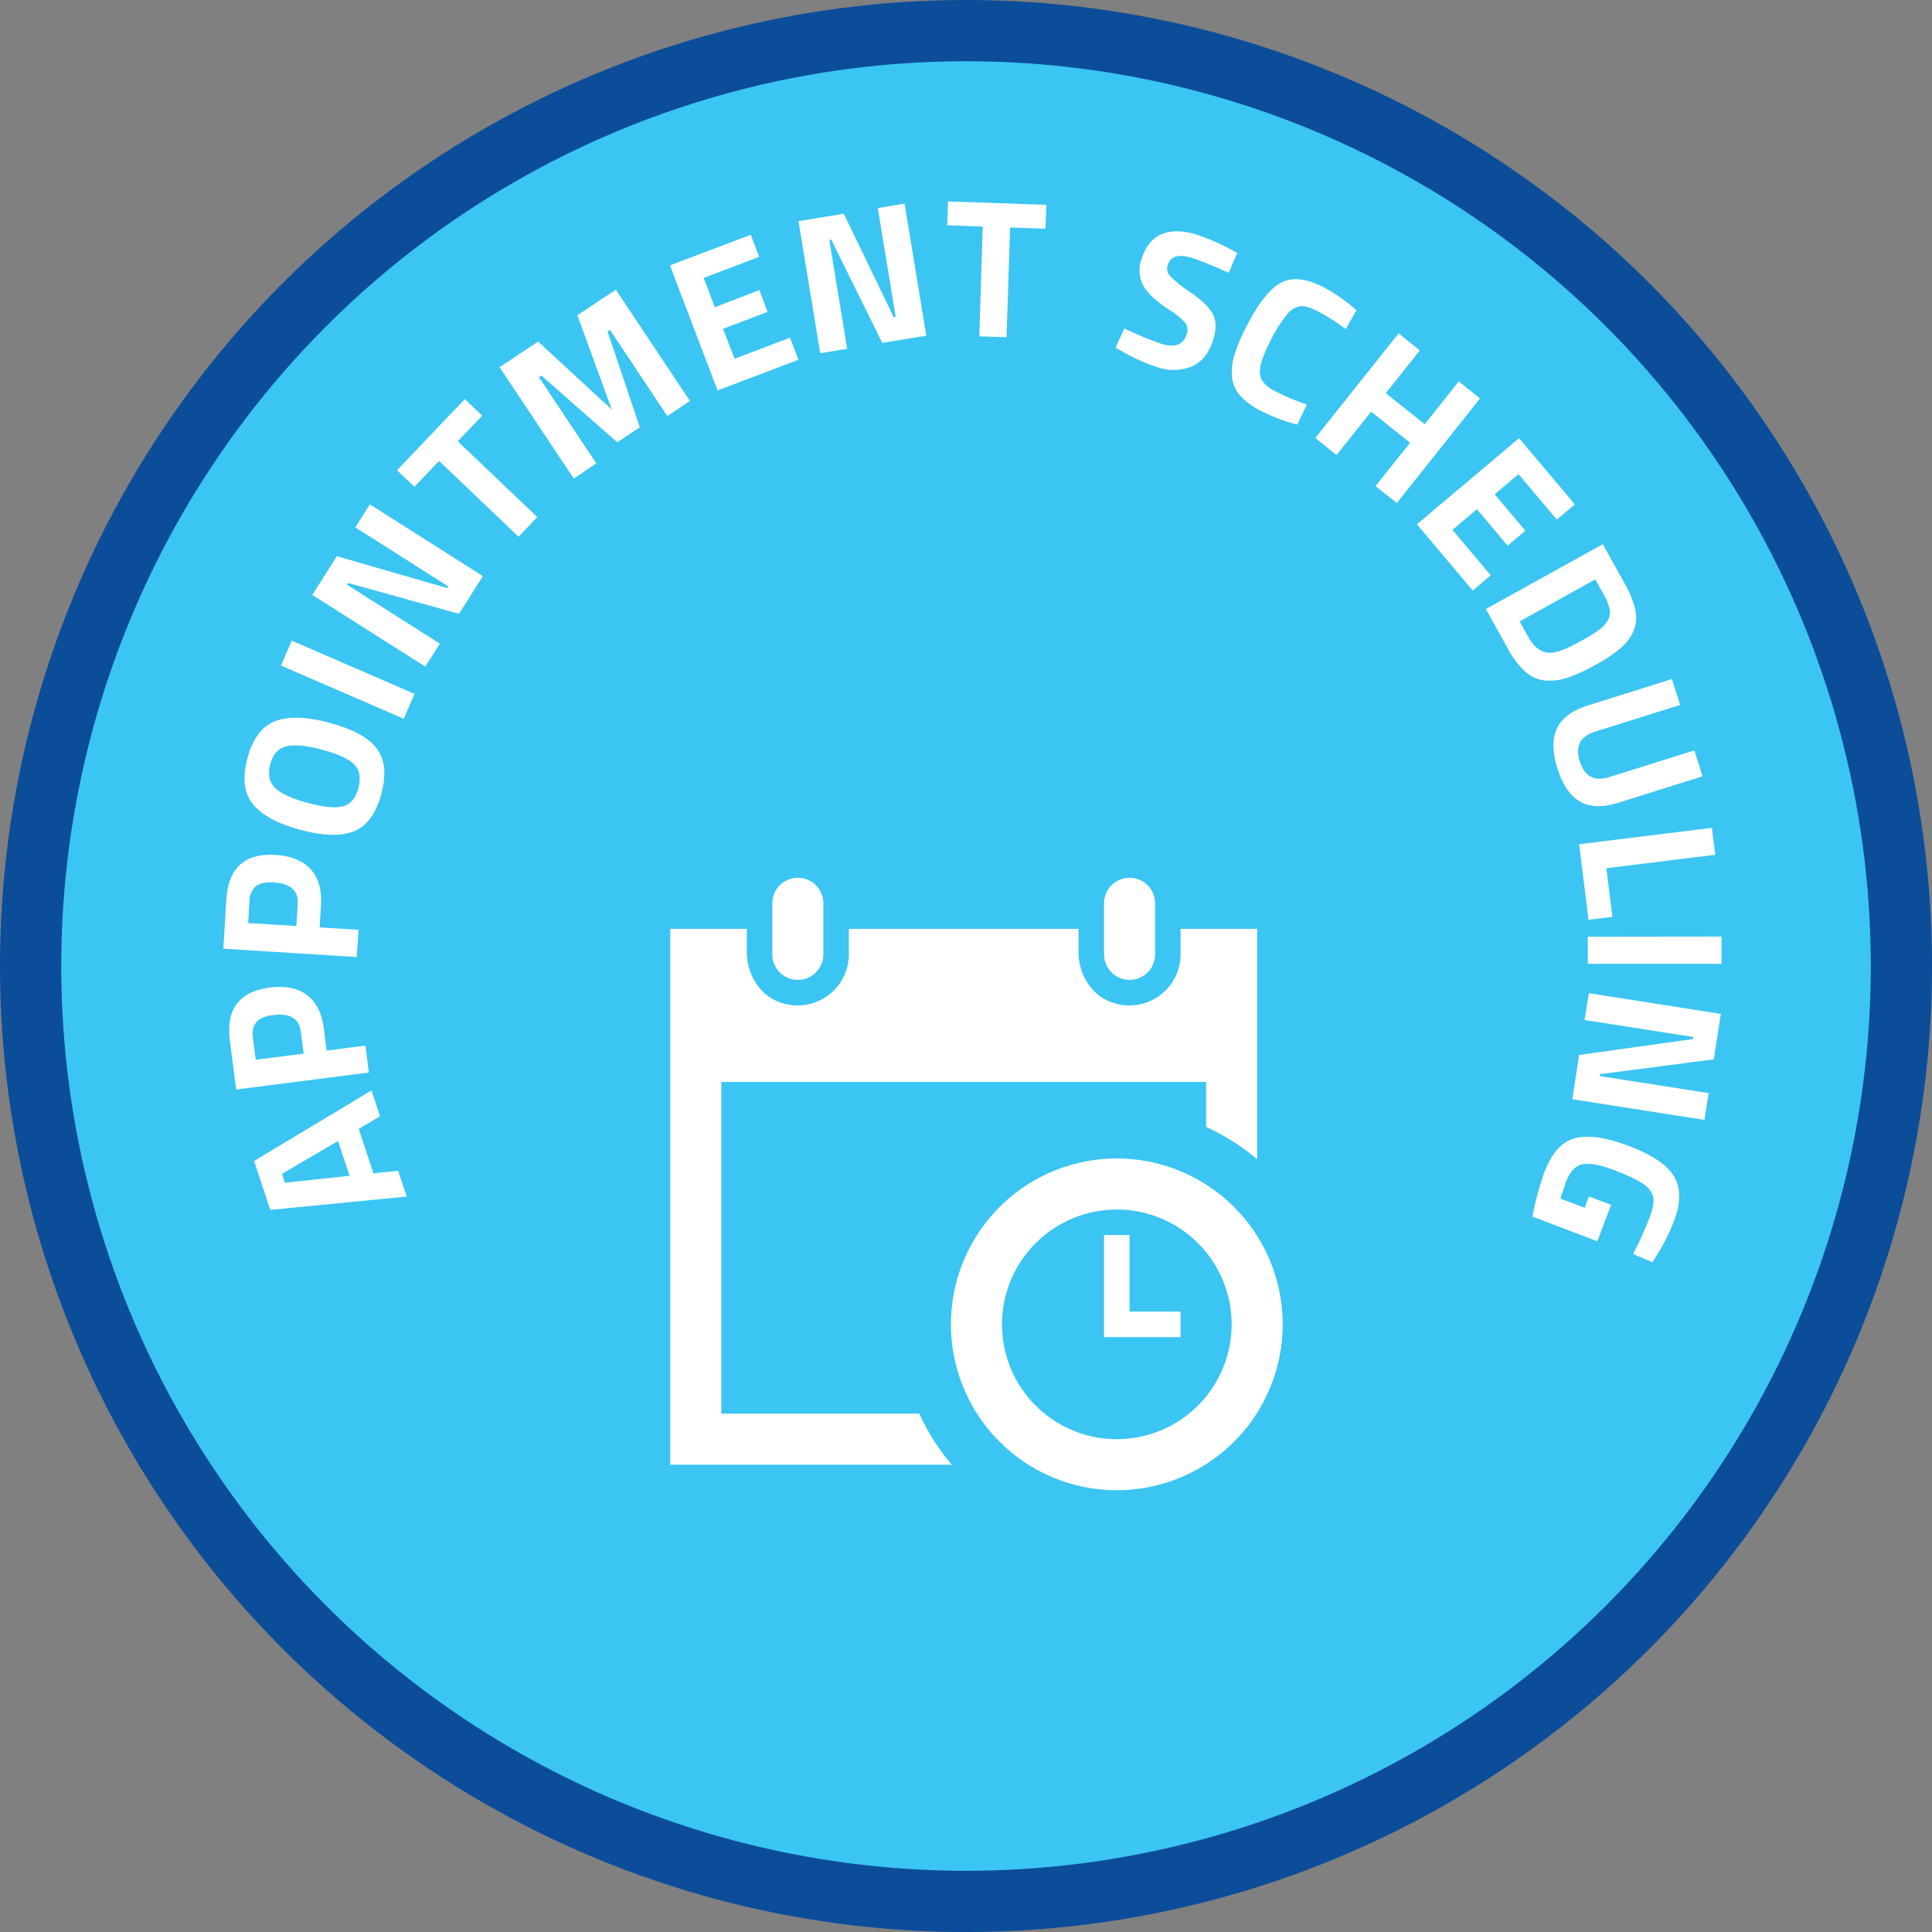 <svg xmlns="http://www.w3.org/2000/svg" viewBox="0 0 567.85 567.85"><rect x="0" y="0" width="567.85" height="567.85" fill="#808080" stroke="none"/><defs><style>.cls-1{fill:#3bc5f3;stroke:#0c4d99;stroke-miterlimit:10;stroke-width:18px;}.cls-2{fill:#fff;}</style></defs><title>badge_appointment</title><g id="Layer_2" data-name="Layer 2"><circle class="cls-1" cx="283.93" cy="283.93" r="274.93"/></g><g id="Layer_1" data-name="Layer 1"><path class="cls-2" d="M117,344.11l-7.24.75-4.32-13.07,6.26-3.71-2.51-7.58L74.69,341.22l4.75,14.39,40.1-3.92ZM82.89,345l16.47-9.64,3.38,10.22-19,2.06Z"/><path class="cls-2" d="M90.24,292.47q-4.09-3.08-10.92-2.2Q65.79,292,67.57,305.88l1.84,14.35,39-5-1-7.92L96,308.78l-.82-6.42Q94.34,295.53,90.24,292.47Zm-15.08,19-.82-6.37a5.85,5.85,0,0,1,1-4.68c.93-1.09,2.59-1.79,5-2.09q7.35-.94,8.1,5l.82,6.36Z"/><path class="cls-2" d="M91.32,255.5q-3.45-3.78-10.31-4.21-13.62-.85-14.48,13.12l-.89,14.43,39.23,2.45.5-8-11.43-.71.4-6.47Q94.76,259.27,91.32,255.5ZM72.94,271.3l.39-6.41a5.8,5.8,0,0,1,1.87-4.4c1.12-.9,2.88-1.27,5.31-1.12q7.38.47,7,6.41l-.4,6.4Z"/><path class="cls-2" d="M90.5,236c-4.6-1.23-7.79-2.67-9.58-4.35s-2.29-4-1.5-7,2.38-4.75,4.76-5.31,5.87-.23,10.47,1,7.74,2.65,9.4,4.26,2.1,3.94,1.3,7-2.33,4.82-4.57,5.4S95.11,237.24,90.5,236Zm6.23-23.59q-10.07-2.69-15.89-.43t-8.13,10.91q-2.29,8.67,1.66,13.51t14,7.53q10.06,2.67,15.72.38t8-11q2.3-8.66-1.48-13.46T96.73,212.43Z"/><path class="cls-2" d="M121.84,203.94,85.76,188.3l-3.17,7.32,36.08,15.64Z"/><path class="cls-2" d="M129.3,189.2,102,171.84l.31-.49,32.61,9.06,7-11.09-33.2-21.07L104.43,155l27.34,17.36-.31.49L99,163.48l-7.21,11.38L125,195.93Z"/><path class="cls-2" d="M129.05,135.48l23.36,22.27,5.5-5.77L134.55,129.7l7.18-7.53-5.11-4.87-19.93,20.92,5.1,4.87Z"/><path class="cls-2" d="M175.26,136.2,158.4,110.87l.72-.48L181.42,130l6.63-4.42-9.49-28.15.72-.48,16.86,25.33,6.64-4.42L181,85.14l-11.3,7.52,10.12,27.73-21.67-20-11.31,7.53,21.8,32.74Z"/><path class="cls-2" d="M234.67,105.74l-2.47-6.49-16.31,6.21-3.36-8.81,13.08-5-2.43-6.37-13.08,5-3.27-8.6,16.31-6.2L220.67,69l-23.76,9,14,36.76Z"/><path class="cls-2" d="M249,102.51l-5.26-32,.57-.1,15,30.37,12.94-2.12-6.38-38.81-7.87,1.29,5.26,32-.57.1L248,62.81,234.69,65l6.39,38.81Z"/><path class="cls-2" d="M288.84,66.6l-1,32.25,8,.27,1.05-32.25,10.4.34.23-7-28.89-1-.23,7Z"/><path class="cls-2" d="M361.16,80.16l2.49-5.83-1.86-1a64.52,64.52,0,0,0-10-4.36q-6-1.87-10.24-.18t-6,7.31a9.67,9.67,0,0,0,.44,7.8q1.83,3.34,7.66,7.16a20.13,20.13,0,0,1,4.71,3.84,3.41,3.41,0,0,1,.49,3.19q-1.51,4.84-7.37,3a96.06,96.06,0,0,1-11-4.54l-2.62,5.66,1.87,1a54.45,54.45,0,0,0,10.12,4.63,14.72,14.72,0,0,0,10.33-.09q4.53-1.92,6.38-7.82,1.45-4.63-.05-7.56T350,86a39.69,39.69,0,0,1-6.13-4.89,3.15,3.15,0,0,1-.65-3.17q1.24-4,7.26-2.09,3.19,1,10.7,4.33Z"/><path class="cls-2" d="M384.13,118.9a69.21,69.21,0,0,1-9.39-3.94c-2.82-1.46-4.31-3.21-4.44-5.26s.83-5.09,2.92-9.13a40.79,40.79,0,0,1,5.12-8.22A6.23,6.23,0,0,1,382.23,90q1.9-.17,5.27,1.58a65.18,65.18,0,0,1,8.05,5.14l3.13-5.55a50.86,50.86,0,0,0-9.51-6.67q-7.65-4-12.56-1.45T366.48,95.72a53.2,53.2,0,0,0-3.57,8.31,17.22,17.22,0,0,0-.81,6.61,9.71,9.71,0,0,0,2.34,5.57,21,21,0,0,0,6.43,4.69,52.86,52.86,0,0,0,10.42,3.89Z"/><path class="cls-2" d="M410.55,147.86,435,117.11l-6.24-5-10,12.58-11.45-9.13,10-12.57-6.24-5-24.48,30.75,6.24,5L403,121l11.45,9.12-10.16,12.75Z"/><path class="cls-2" d="M432.85,173.57l5.31-4.47L426.9,155.74l7.21-6.07,9,10.71,5.21-4.4-9-10.7,7-5.93,11.26,13.37,5.3-4.47-16.39-19.47L416.46,154.1Z"/><path class="cls-2" d="M448.41,197.5a10,10,0,0,0,6,2.53,17.06,17.06,0,0,0,6.62-.93,51.39,51.39,0,0,0,8-3.73,43.54,43.54,0,0,0,7.22-4.8,14.63,14.63,0,0,0,3.83-5,10,10,0,0,0,.59-6.19,27.5,27.5,0,0,0-3.14-7.85l-6.44-11.58L436.72,179l6.44,11.58A25.05,25.05,0,0,0,448.41,197.5Zm5.8-5.81c-1.92-.43-3.58-1.92-5-4.44l-2.56-4.6,22.23-12.36,2.56,4.6a14.07,14.07,0,0,1,1.7,4.31,4.6,4.6,0,0,1-.69,3.34,9.93,9.93,0,0,1-2.6,2.7A48,48,0,0,1,465.4,188c-1.9,1.06-3.41,1.85-4.52,2.39-2.86,1.28-5.09,1.72-6.67,1.32Z"/><path class="cls-2" d="M493.81,207.2l-2.4-7.61-24.81,7.79q-6.9,2.18-9,6.74t.15,11.75q2.25,7.17,6.6,9.71t11.24.38l24.81-7.79L498,220.55l-25,7.85q-6.57,2.07-8.67-4.61t4.47-8.74Z"/><path class="cls-2" d="M473.92,269.48l-1.78-14.29,32-3.95-1-7.92-39,4.81,2.76,22.22Z"/><path class="cls-2" d="M466.69,283.28l39.31,0v-8l-39.31.05Z"/><path class="cls-2" d="M465.72,299.8l32,5-.09.58-33.5,4.7-2,13,38.84,6.08,1.22-7.88-32-5,.09-.57,33.44-4.36L505.79,298,467,291.92Z"/><path class="cls-2" d="M465.77,355l-7.13-2.71,1.48-4.57q1.86-4.92,5-5.53T474.6,344q6.36,2.42,8.68,4.19a6.23,6.23,0,0,1,2.66,3.83q.35,2-1.22,6.18A110.4,110.4,0,0,1,480,368.59l5.7,2.41,1.12-1.8a61.47,61.47,0,0,0,5.25-10.44q3-8.06-.11-13.09t-13.17-8.83q-10-3.79-15.81-2.33t-9.07,10.07a87.37,87.37,0,0,0-3.51,13l19.08,7.24,4.06-10.7L467,351.67Z"/></g><g id="Layer_3" data-name="Layer 3"><path class="cls-2" d="M324.5,280.5v-15a7.5,7.5,0,0,1,15,0v15a7.5,7.5,0,0,1-15,0Zm-90,7.5a7.5,7.5,0,0,0,7.5-7.5v-15a7.5,7.5,0,0,0-15,0v15A7.5,7.5,0,0,0,234.5,288ZM332,385.5V363h-7.5v30H347v-7.5Zm-37.5,3.75a33.75,33.75,0,1,0,33.75-33.75A33.79,33.79,0,0,0,294.5,389.25Zm82.5,0a48.75,48.75,0,1,1-48.75-48.75A48.74,48.74,0,0,1,377,389.25ZM270.22,415.5H212V318H354.5v13.22a64.29,64.29,0,0,1,15,9.51V273H347v7.5a15.06,15.06,0,0,1-19.94,14.21c-6.23-2-10.06-8.34-10.06-14.88V273H249.5v7.5a15.06,15.06,0,0,1-19.94,14.21c-6.23-2-10.06-8.34-10.06-14.88V273H197V430.5h82.73A64.29,64.29,0,0,1,270.22,415.5Z"/></g></svg>